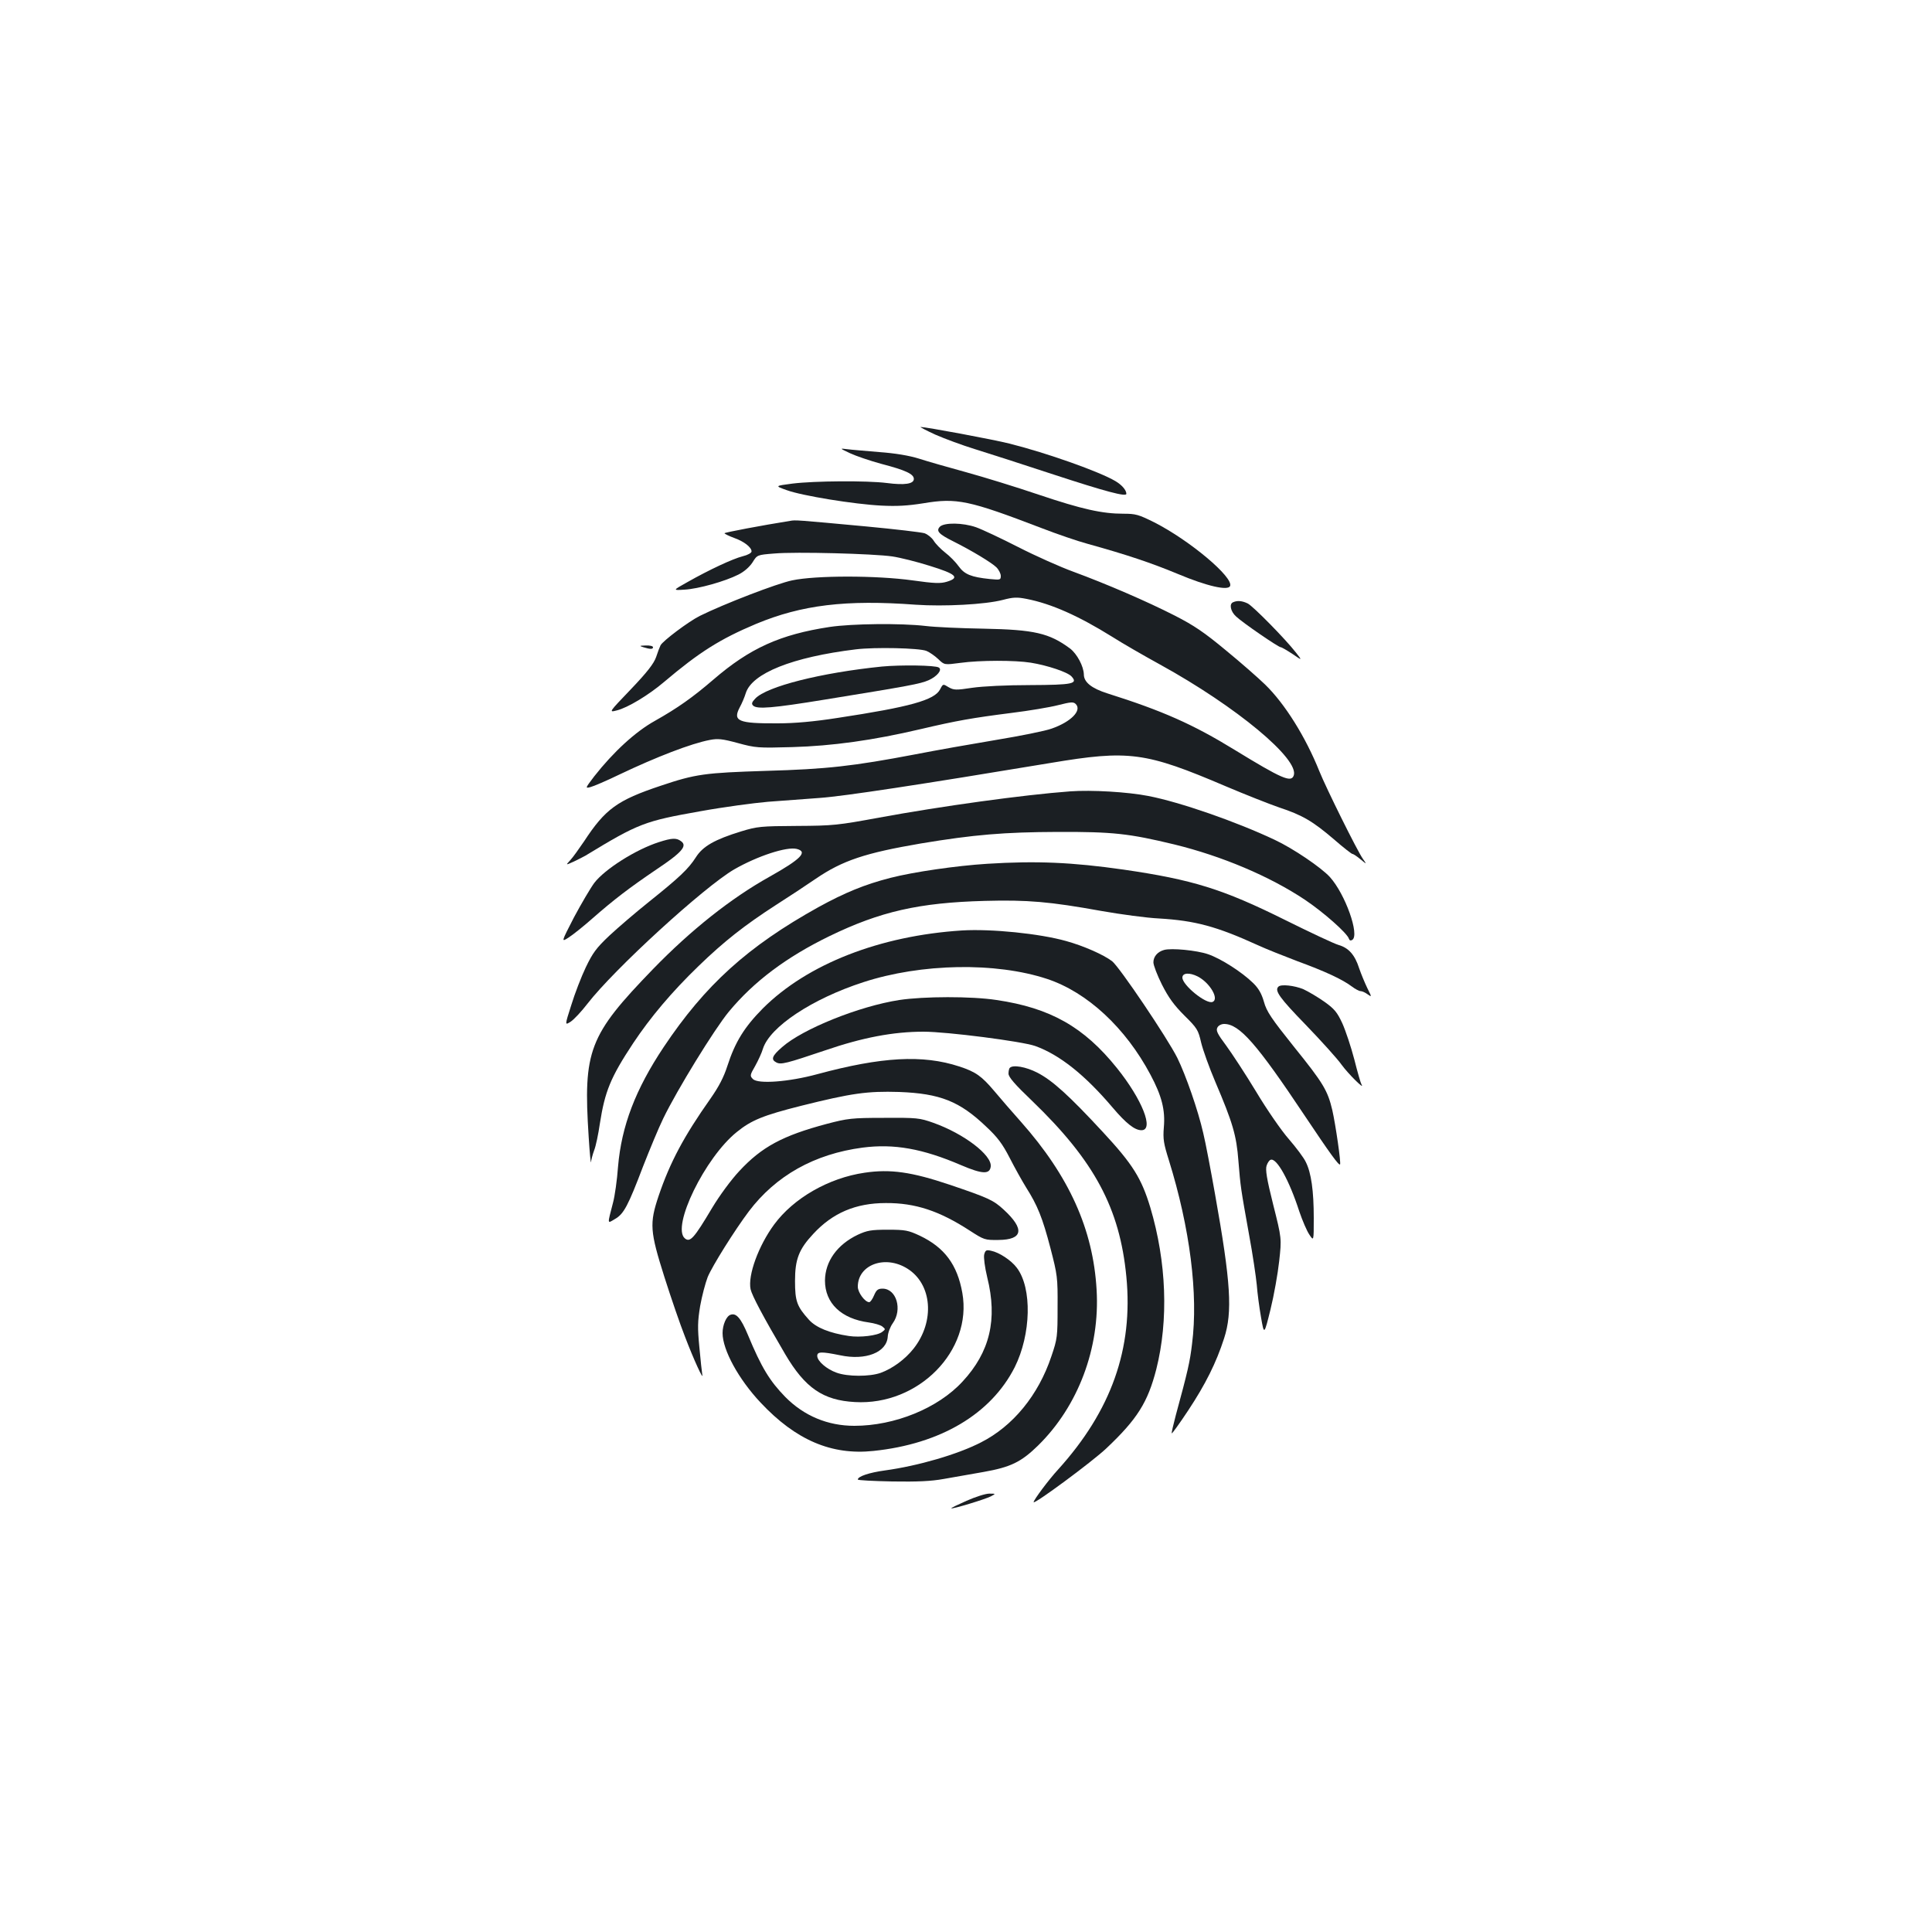 <?xml version="1.0" standalone="no"?>
<!DOCTYPE svg PUBLIC "-//W3C//DTD SVG 20010904//EN"
 "http://www.w3.org/TR/2001/REC-SVG-20010904/DTD/svg10.dtd">
<svg version="1.0" xmlns="http://www.w3.org/2000/svg"
 width="1000pt" height="1000pt" viewBox="0 0 1000 1000"
 preserveAspectRatio="xMidYMid meet">
<g transform="translate(0,1000) scale(0.1,-0.1)"
fill="#1b1f23" stroke="none">
<path d="M4842 7750 c48 -21 140 -55 205 -75 65 -20 248 -79 406 -131 269 -88
377 -117 377 -100 0 19 -23 46 -57 66 -83 49 -353 145 -548 194 -88 22 -432
86 -460 86 -5 0 29 -18 77 -40z"/>
<path d="M4400 7654 c30 -14 103 -39 162 -55 127 -33 168 -53 168 -78 0 -26
-48 -33 -140 -21 -103 13 -375 11 -488 -3 -92 -12 -92 -12 -30 -34 79 -29 350
-73 490 -80 80 -4 135 -1 217 12 173 29 235 16 611 -128 80 -31 188 -68 240
-82 202 -56 330 -99 467 -156 150 -63 260 -88 270 -62 18 45 -209 236 -392
329 -82 41 -97 45 -160 45 -110 0 -214 23 -440 99 -115 39 -284 91 -375 116
-91 25 -200 56 -243 70 -51 16 -123 28 -205 34 -70 6 -145 12 -167 15 -40 5
-40 5 15 -21z"/>
<path d="M4090 7304 c-145 -23 -340 -60 -340 -64 0 -3 22 -14 49 -24 52 -18
91 -49 91 -70 0 -8 -20 -19 -45 -25 -52 -13 -174 -70 -287 -134 -77 -43 -77
-43 -15 -39 72 4 210 43 279 78 30 15 57 39 73 63 24 39 24 39 112 46 112 10
515 -1 611 -15 41 -6 129 -28 195 -49 136 -42 157 -61 88 -82 -33 -10 -64 -9
-178 7 -187 26 -501 26 -623 0 -78 -16 -353 -122 -478 -184 -58 -29 -191 -129
-203 -152 -4 -8 -15 -36 -23 -61 -12 -34 -46 -78 -131 -167 -115 -120 -115
-120 -72 -109 56 14 164 79 244 147 182 154 289 222 477 301 236 98 464 126
826 99 146 -10 359 1 451 25 53 14 73 15 123 5 128 -25 269 -88 441 -195 55
-35 168 -100 250 -145 394 -217 724 -491 691 -575 -14 -36 -61 -16 -306 134
-215 132 -373 202 -658 292 -82 26 -122 58 -122 98 -1 42 -35 106 -71 134
-108 80 -185 98 -448 103 -117 2 -252 8 -300 14 -128 15 -382 12 -496 -5 -257
-39 -414 -110 -603 -273 -107 -92 -185 -147 -302 -213 -101 -56 -215 -161
-314 -287 -47 -62 -48 -63 -20 -56 16 4 84 33 152 66 189 90 370 160 466 178
41 8 64 6 145 -16 92 -25 104 -26 281 -21 208 6 418 35 665 93 187 44 267 58
471 84 89 11 197 29 240 40 67 17 80 18 92 6 33 -33 -24 -92 -124 -127 -32
-12 -162 -38 -289 -59 -126 -21 -313 -54 -415 -74 -326 -62 -461 -77 -775 -86
-316 -10 -364 -16 -545 -77 -225 -75 -287 -120 -397 -288 -26 -38 -57 -82 -71
-97 -25 -27 -25 -27 19 -7 24 12 51 25 59 30 276 168 307 179 595 230 121 22
279 43 350 49 72 5 193 14 269 20 126 9 519 69 1194 181 406 68 490 57 907
-121 99 -42 223 -91 275 -109 121 -40 174 -71 284 -165 48 -42 92 -76 96 -76
5 0 23 -12 41 -27 34 -28 34 -28 13 2 -30 43 -190 366 -225 453 -71 177 -178
349 -281 449 -35 34 -126 114 -203 177 -112 93 -165 129 -265 180 -145 74
-354 164 -525 227 -66 24 -194 81 -284 127 -90 46 -188 92 -219 103 -69 24
-164 25 -187 3 -21 -22 -7 -38 69 -76 98 -49 198 -110 223 -134 13 -13 23 -33
23 -45 0 -21 -3 -21 -57 -16 -96 10 -131 24 -161 66 -15 21 -46 53 -70 71 -23
18 -50 46 -59 61 -10 16 -31 33 -48 39 -16 5 -151 21 -300 35 -366 34 -367 34
-395 29z m705 -673 c17 -7 44 -26 62 -43 31 -30 31 -30 114 -19 101 14 283 14
364 1 87 -14 191 -49 211 -71 35 -38 8 -44 -214 -45 -123 0 -245 -6 -300 -14
-85 -13 -95 -12 -122 3 -29 18 -29 18 -44 -11 -29 -56 -156 -91 -531 -148
-122 -19 -222 -28 -310 -28 -203 -1 -234 11 -196 83 11 20 25 53 31 73 32 103
241 187 570 227 98 12 327 7 365 -8z"/>
<path d="M4565 6550 c-315 -32 -597 -103 -656 -166 -18 -19 -20 -27 -11 -36
20 -20 102 -13 372 31 437 71 492 81 536 100 45 20 73 55 53 66 -18 12 -199
14 -294 5z"/>
<path d="M6383 6883 c-22 -8 -14 -48 15 -74 35 -33 219 -159 231 -159 5 0 32
-16 61 -35 51 -35 51 -35 18 7 -57 73 -221 239 -249 254 -28 14 -54 17 -76 7z"/>
<path d="M3330 6650 c36 -11 50 -11 50 0 0 6 -17 10 -37 9 -34 -1 -35 -2 -13
-9z"/>
<path d="M5540 5904 c-244 -18 -669 -77 -990 -136 -212 -39 -236 -42 -425 -43
-187 -1 -206 -3 -288 -28 -137 -42 -199 -77 -235 -134 -39 -61 -86 -105 -242
-230 -69 -55 -161 -134 -205 -175 -69 -65 -87 -90 -123 -165 -23 -48 -57 -136
-75 -195 -34 -106 -34 -106 -3 -86 17 11 56 53 86 92 139 180 604 605 760 696
120 69 272 119 324 106 59 -15 21 -53 -141 -144 -199 -111 -406 -275 -603
-478 -333 -344 -362 -421 -333 -869 5 -82 11 -141 12 -130 1 11 8 38 16 60 9
22 22 85 30 140 26 166 55 238 172 415 89 134 201 267 339 400 131 127 238
211 399 315 66 42 160 104 208 137 138 94 255 133 542 182 276 46 433 59 710
60 285 1 368 -8 604 -65 245 -60 492 -164 675 -286 97 -65 219 -173 228 -202
3 -9 9 -11 17 -6 40 24 -36 238 -116 326 -45 49 -189 147 -285 192 -199 94
-489 195 -654 227 -107 21 -294 32 -404 24z"/>
<path d="M3410 5641 c-119 -38 -280 -140 -334 -211 -20 -27 -67 -107 -105
-178 -67 -130 -67 -130 -27 -104 23 15 77 58 121 97 114 100 193 160 333 255
132 88 161 122 127 146 -24 18 -47 17 -115 -5z"/>
<path d="M5109 5529 c-159 -10 -380 -42 -501 -73 -132 -34 -235 -76 -373 -152
-365 -203 -585 -402 -800 -724 -146 -219 -218 -408 -236 -618 -5 -70 -17 -154
-26 -187 -30 -116 -31 -109 11 -84 45 26 67 68 145 273 33 84 79 196 104 247
71 147 264 461 339 552 130 157 298 283 522 392 262 127 463 173 803 182 222
6 337 -4 603 -52 102 -18 236 -36 299 -39 187 -11 298 -41 511 -138 41 -19
134 -56 205 -83 142 -52 233 -94 282 -131 17 -13 38 -24 45 -24 8 0 24 -7 36
-16 23 -16 23 -16 -1 32 -13 27 -32 73 -42 102 -22 69 -54 106 -107 121 -24 7
-149 66 -278 130 -320 159 -477 208 -835 260 -266 38 -451 46 -706 30z"/>
<path d="M4980 5184 c-425 -27 -800 -173 -1031 -403 -96 -97 -144 -174 -184
-298 -19 -59 -44 -107 -88 -170 -137 -194 -209 -329 -268 -503 -48 -143 -45
-183 30 -420 34 -107 82 -247 107 -310 45 -118 97 -231 89 -195 -2 11 -9 74
-15 141 -10 102 -9 135 4 214 9 51 27 119 39 150 24 58 140 243 213 340 140
185 339 297 589 330 162 21 310 -5 510 -91 110 -47 148 -48 153 -7 7 59 -139
170 -296 226 -73 26 -86 27 -257 26 -167 0 -188 -3 -295 -31 -229 -61 -337
-119 -453 -244 -43 -46 -102 -126 -141 -191 -94 -158 -114 -180 -141 -158 -71
59 104 419 269 551 75 61 137 86 331 135 264 66 344 77 509 72 212 -8 313 -48
451 -180 58 -54 84 -89 121 -161 26 -51 64 -119 85 -153 59 -93 85 -157 126
-314 36 -139 38 -152 37 -305 0 -153 -1 -164 -32 -255 -67 -201 -199 -362
-365 -446 -121 -62 -323 -121 -497 -145 -81 -11 -140 -31 -140 -47 0 -4 80 -8
178 -10 130 -2 201 1 267 13 50 9 142 25 205 36 141 25 195 51 283 137 208
204 321 505 303 806 -18 313 -142 588 -392 870 -44 49 -105 120 -137 158 -66
78 -96 100 -182 128 -189 62 -402 50 -735 -40 -147 -40 -307 -52 -333 -25 -16
16 -16 20 12 68 16 29 34 68 40 89 36 113 254 258 519 344 300 98 686 105 952
17 208 -69 406 -253 535 -496 58 -109 77 -182 69 -272 -5 -61 -1 -84 26 -170
109 -351 153 -694 120 -951 -11 -93 -22 -141 -84 -369 -13 -49 -23 -92 -21
-94 2 -2 41 52 86 120 89 135 144 245 185 372 44 136 35 287 -47 746 -22 124
-49 267 -61 316 -27 119 -90 299 -134 389 -52 104 -301 473 -338 501 -45 34
-147 79 -237 104 -138 39 -388 64 -539 55z"/>
<path d="M6025 5083 c-33 -9 -55 -34 -55 -64 0 -15 20 -67 44 -115 34 -67 62
-106 116 -160 67 -66 72 -75 87 -140 9 -38 42 -130 74 -205 89 -209 109 -275
119 -408 11 -136 12 -141 55 -381 19 -102 36 -219 40 -260 3 -41 13 -117 22
-168 16 -93 16 -93 49 40 18 73 38 186 45 250 13 118 13 118 -31 293 -34 135
-41 182 -34 202 5 15 14 28 21 30 31 11 96 -106 148 -267 16 -47 39 -101 52
-120 23 -35 23 -35 23 85 0 141 -13 234 -41 290 -10 22 -50 75 -88 119 -38 43
-114 153 -169 245 -55 91 -126 199 -156 240 -45 60 -53 77 -45 92 5 11 21 19
35 19 79 0 168 -101 418 -476 129 -193 176 -258 182 -251 6 6 -23 206 -40 281
-24 101 -46 139 -197 326 -119 149 -143 184 -157 235 -12 42 -28 70 -56 97
-57 56 -166 126 -233 149 -58 20 -190 33 -228 22z m174 -137 c64 -33 113 -118
77 -132 -33 -13 -156 87 -156 126 0 25 37 27 79 6z"/>
<path d="M6617 4893 c-21 -20 5 -57 141 -197 81 -84 165 -177 186 -207 34 -47
123 -135 103 -102 -4 6 -21 65 -37 129 -17 65 -45 149 -62 187 -27 58 -41 75
-93 112 -34 24 -83 53 -109 65 -46 19 -116 27 -129 13z"/>
<path d="M4655 4824 c-208 -32 -501 -150 -607 -244 -52 -45 -59 -64 -30 -79
24 -13 53 -5 252 62 195 67 354 97 510 97 122 0 510 -50 578 -74 126 -45 258
-150 402 -320 68 -80 113 -116 148 -116 67 0 4 159 -127 322 -171 213 -345
311 -623 352 -130 20 -378 19 -503 0z"/>
<path d="M5227 4473 c-4 -3 -7 -17 -7 -30 0 -18 33 -56 122 -141 323 -311 454
-556 488 -910 36 -373 -78 -694 -354 -999 -48 -52 -126 -157 -126 -168 0 -15
303 209 376 278 161 152 215 239 259 410 64 254 53 555 -31 837 -46 152 -91
224 -246 391 -175 189 -261 267 -339 307 -58 30 -126 42 -142 25z"/>
<path d="M4475 3930 c-186 -27 -368 -132 -468 -268 -81 -110 -137 -263 -122
-335 7 -32 65 -142 179 -336 103 -175 196 -239 361 -248 329 -19 609 266 556
565 -26 146 -92 235 -220 296 -60 28 -75 31 -166 31 -87 0 -107 -4 -155 -26
-107 -51 -169 -138 -170 -237 0 -117 84 -198 227 -217 28 -4 60 -13 70 -21 17
-14 17 -14 -1 -28 -24 -19 -114 -30 -173 -21 -99 15 -169 43 -206 84 -62 69
-72 95 -72 201 0 112 20 164 95 244 100 108 219 159 375 159 153 1 278 -41
435 -143 73 -47 77 -49 148 -48 127 1 137 56 27 157 -53 49 -79 61 -280 129
-196 66 -307 82 -440 62z m221 -496 c129 -80 144 -273 33 -414 -44 -56 -110
-104 -171 -126 -57 -20 -171 -20 -228 1 -51 18 -100 60 -100 87 0 22 21 23
119 3 132 -28 241 15 246 97 1 20 13 51 26 69 51 71 19 179 -53 179 -24 0 -32
-7 -44 -35 -8 -19 -19 -35 -25 -35 -22 0 -59 50 -59 80 0 114 141 166 256 94z"/>
<path d="M5094 3506 c-3 -15 3 -64 16 -118 54 -217 14 -386 -128 -539 -127
-138 -351 -229 -560 -229 -137 0 -260 51 -357 149 -81 83 -124 153 -194 322
-36 86 -60 114 -89 104 -22 -6 -42 -52 -42 -95 0 -87 83 -239 197 -360 182
-194 367 -273 584 -250 347 36 608 191 731 433 85 170 91 410 11 515 -29 39
-92 80 -133 88 -25 6 -30 3 -36 -20z"/>
<path d="M5003 2232 c-45 -20 -81 -37 -79 -39 5 -5 176 47 205 62 26 14 26 14
-9 14 -19 0 -72 -17 -117 -37z"/>
</g>
</svg>
